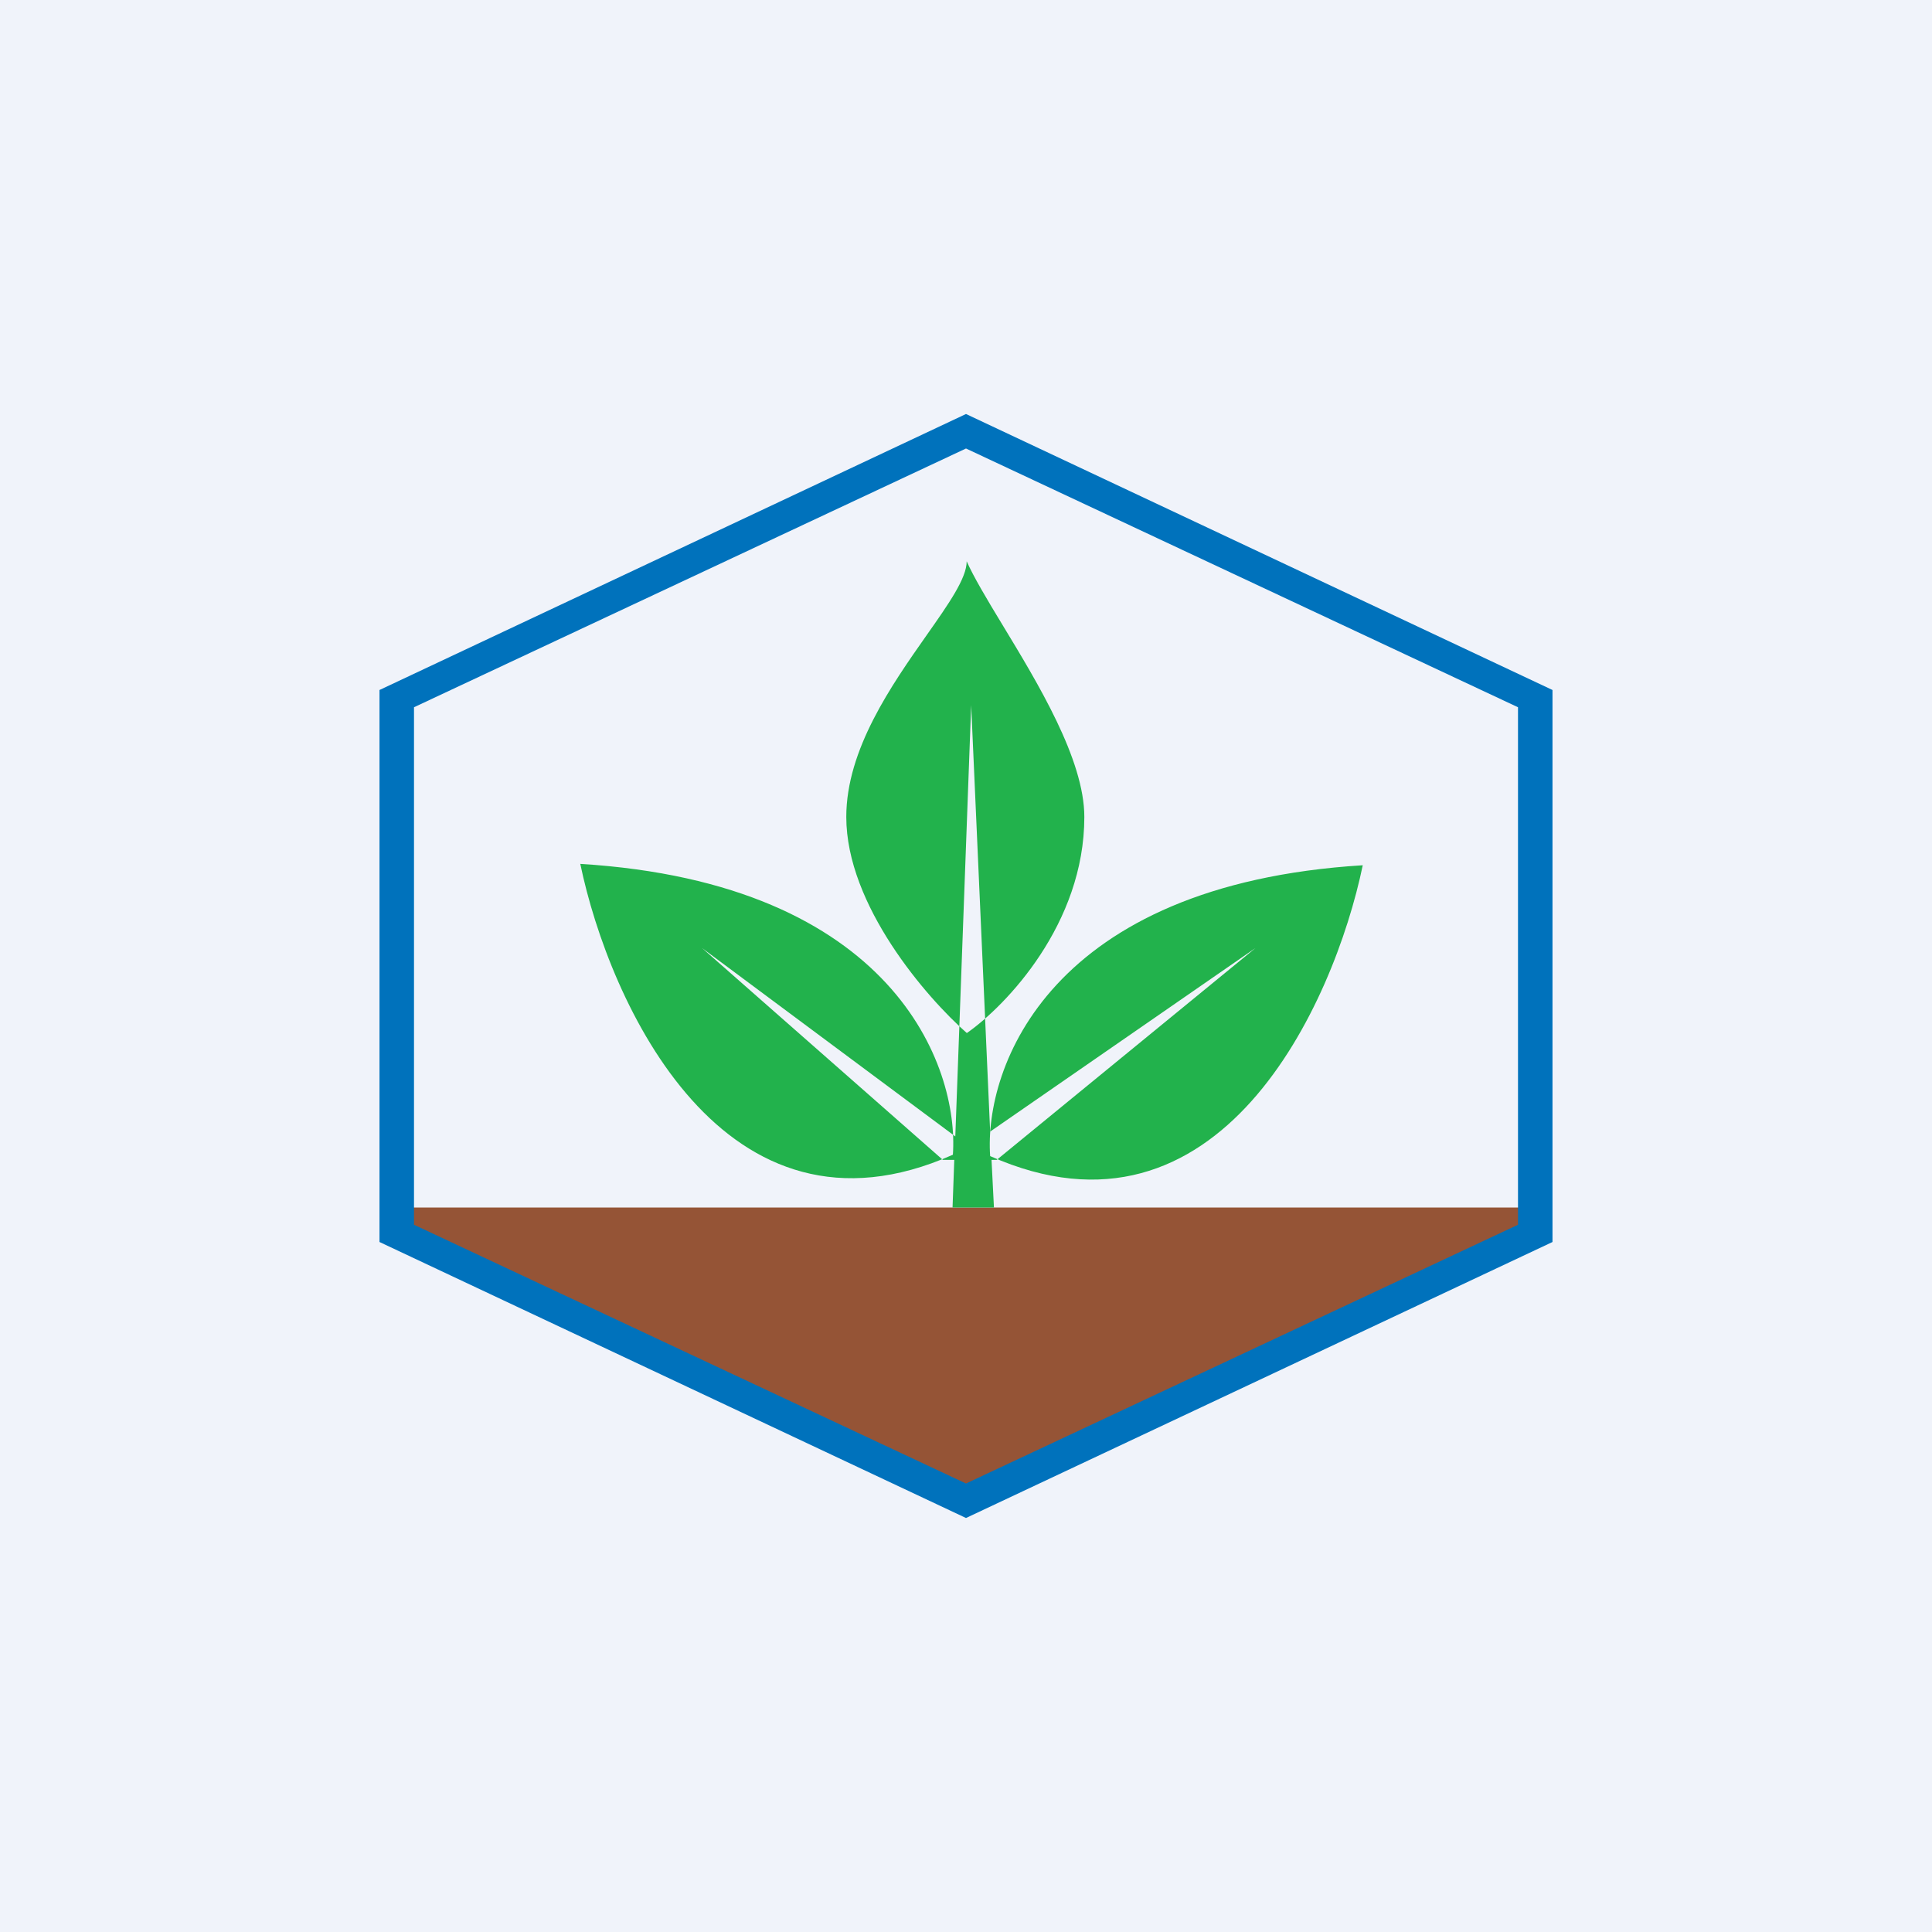 <!-- by TradingView --><svg width="56" height="56" viewBox="0 0 56 56" xmlns="http://www.w3.org/2000/svg"><path fill="#F0F3FA" d="M0 0h56v56H0z"/><path d="M44.32 35H11.85v1.17l16.1 7.38 16.37-7.38V35Z" fill="#955436"/><path fill-rule="evenodd" d="m45 20-17-8-17 8v16l17 8 17-8V20Zm-1 .5L28 13l-16 7.5v15L28 43l16-7.5v-15Z" fill="#0072BC"/><path fill-rule="evenodd" d="M28.02 29.94c-1.16-1.02-3.49-3.7-3.49-6.26 0-1.96 1.32-3.83 2.33-5.27.64-.91 1.16-1.65 1.16-2.14.2.45.58 1.09 1.03 1.83 1.03 1.7 2.38 3.91 2.38 5.58 0 3.1-2.27 5.47-3.4 6.26Zm-11.2-4.9c.84 4.04 4.17 11.38 10.8 8.43.18-2.57-1.73-7.87-10.8-8.43Zm22.68.04c-.84 4.04-4.16 11.38-10.8 8.43-.18-2.58 1.73-7.87 10.8-8.43Zm-11.84 8.54L27.61 35h1.2l-.07-1.38h.15l7.5-6.14-7.69 5.32-.55-12.36-.46 12.5-7.34-5.46 6.98 6.14h.33Z" fill="#22B24C"/></svg>
